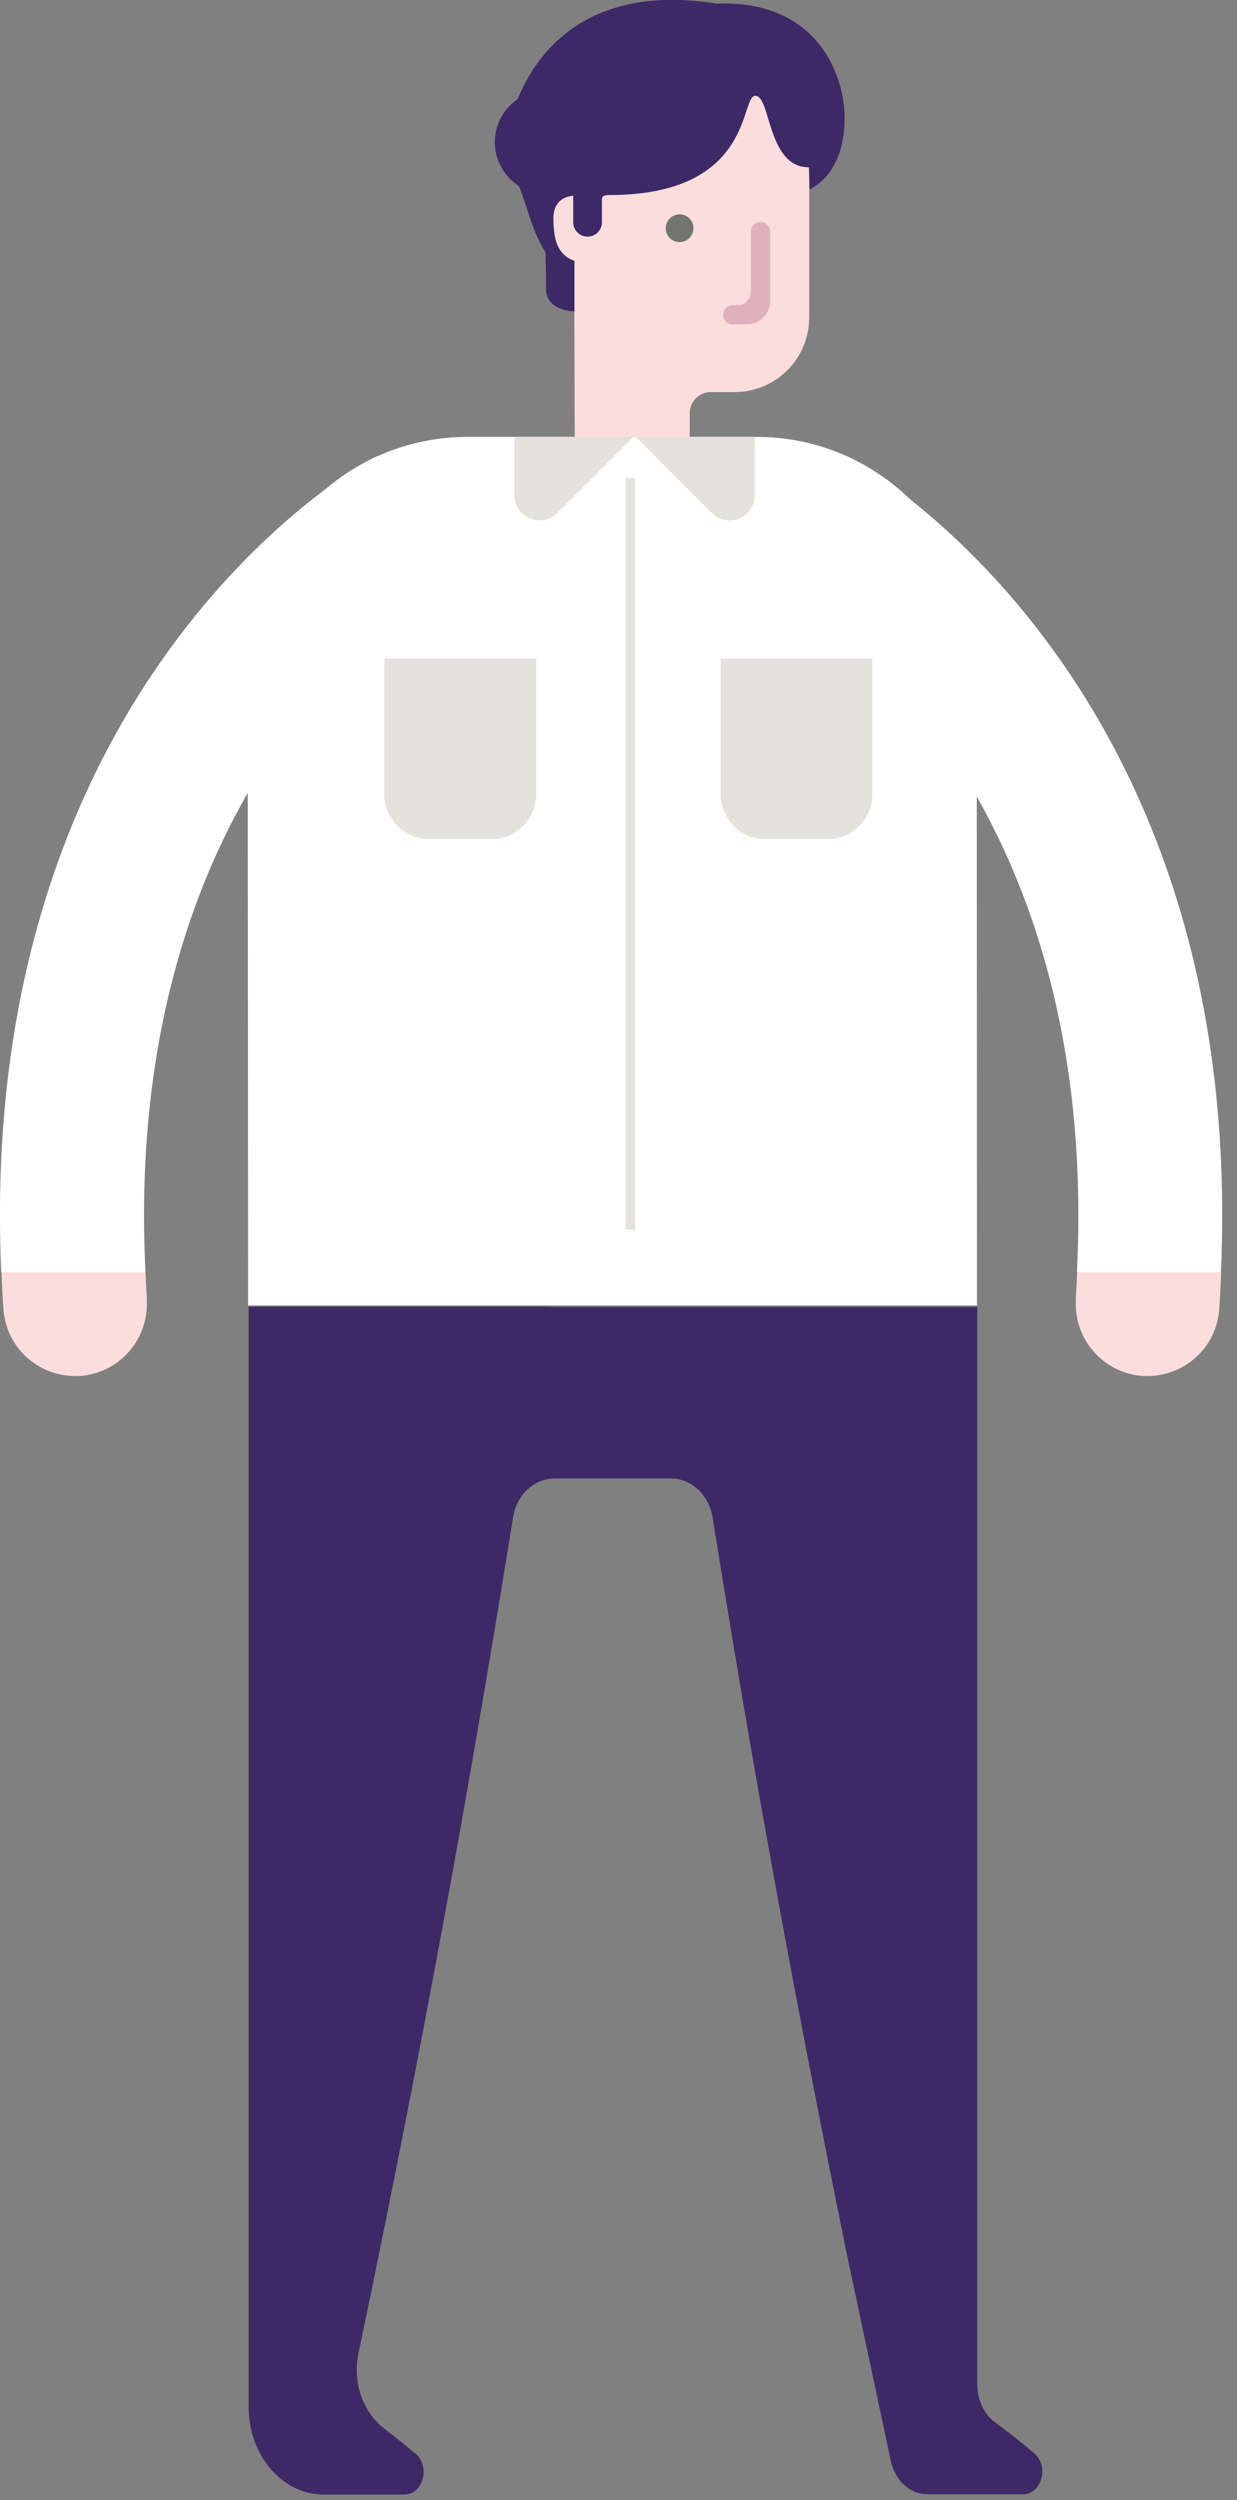 <svg
    width="50"
    height="101"
    viewBox="0 0 50 101"
    fill="none"
    xmlns="http://www.w3.org/2000/svg"
>
    <rect x="0" y="0" width="50" height="101" fill="#808080" stroke="none"/>
    <g clip-path="url(#clip0_9_648)">
        <path
            d="M22.04 52.8H39.5V95.01V95.03V95.06V96.31C39.5 96.94 39.77 97.53 40.22 97.86C40.76 98.26 41.3 98.68 41.81 99.12C42.42 99.64 42.1 100.77 41.35 100.77H37.49C36.79 100.77 36.18 100.22 36.01 99.43L34.25 91.17C33.07 85.39 31.94 79.55 30.89 73.66C30.15 69.53 29.46 65.4 28.8 61.29C28.65 60.38 27.94 59.73 27.11 59.73H22.43C21.6 59.73 20.88 60.39 20.74 61.29C20.08 65.4 19.38 69.53 18.65 73.66C17.36 80.88 15.97 88.02 14.49 95.07C14.24 96.25 14.67 97.47 15.55 98.13C15.97 98.45 16.39 98.79 16.8 99.13C17.41 99.65 17.1 100.78 16.34 100.78H13.08C11.41 100.78 10.05 99.2 10.05 97.25V52.79H22.06L22.04 52.8Z"
            fill="#3E2967"
        />
        <path
            d="M10.02 52.74H39.49L39.48 26.55C39.48 21.63 35.49 17.65 30.58 17.65H18.91C13.99 17.65 10.01 21.64 10.01 26.55L10.03 52.74H10.02Z"
            fill="white"
        />
        <path
            d="M5.93 52.48C6.04 54.08 4.84 55.47 3.24 55.59C3.17 55.59 3.1 55.59 3.03 55.59C1.52 55.59 0.24 54.42 0.14 52.89C0.1 52.39 0.08 51.89 0.06 51.4H5.88C5.9 51.76 5.91 52.11 5.94 52.47L5.93 52.48Z"
            fill="#FADDDC"
        />
        <path
            d="M14.9 18.6C16.3 17.82 18.05 18.33 18.84 19.72C19.62 21.11 19.13 22.88 17.74 23.67C17.21 23.97 4.88 31.26 5.88 51.4H0.05C-1 27.72 14.24 18.97 14.9 18.6Z"
            fill="white"
        />
        <path
            d="M43.49 52.48C43.38 54.08 44.58 55.47 46.18 55.59C46.25 55.59 46.32 55.59 46.39 55.59C47.9 55.59 49.18 54.42 49.28 52.89C49.32 52.39 49.34 51.89 49.36 51.4H43.54C43.52 51.76 43.51 52.11 43.48 52.47L43.49 52.48Z"
            fill="#FADDDC"
        />
        <path
            d="M34.51 18.6C33.11 17.82 31.36 18.33 30.57 19.72C29.79 21.11 30.28 22.88 31.67 23.67C32.2 23.97 44.53 31.26 43.53 51.4H49.35C50.4 27.72 35.16 18.96 34.5 18.6H34.51Z"
            fill="white"
        />
        <path
            d="M22.53 20.72L25.6 17.65H20.79V20C20.79 20.91 21.89 21.37 22.53 20.72Z"
            fill="#E5E1DC"
        />
        <path
            d="M28.77 20.72L25.7 17.65H30.51V20C30.51 20.91 29.41 21.37 28.77 20.72Z"
            fill="#E5E1DC"
        />
        <path d="M25.67 19.32H25.29V49.68H25.67V19.32Z" fill="#E5E1DC" />
        <path
            d="M15.53 26.61H21.67V32.1C21.67 33.09 20.86 33.9 19.87 33.9H17.34C16.35 33.9 15.54 33.09 15.54 32.1V26.61H15.53Z"
            fill="#E5E1DC"
        />
        <path
            d="M29.12 26.61H35.26V32.1C35.26 33.09 34.45 33.9 33.46 33.9H30.93C29.94 33.9 29.13 33.09 29.13 32.1V26.61H29.12Z"
            fill="#E5E1DC"
        />
        <path
            d="M23.19 3.42H30.79C31.85 3.42 32.71 4.28 32.71 5.34V12.82C32.71 14.49 31.36 15.84 29.69 15.84H28.73C28.26 15.84 27.88 16.22 27.88 16.69V17.67H23.23L23.19 3.41V3.42Z"
            fill="#FADDDC"
        />
        <path
            d="M29.63 13.1H30.2C30.72 13.1 31.13 12.68 31.13 12.17V9.36C31.13 9.14 30.96 8.97 30.74 8.97C30.52 8.97 30.35 9.14 30.35 9.36V11.8C30.35 12.09 30.11 12.33 29.82 12.33H29.62C29.4 12.33 29.23 12.5 29.23 12.72C29.23 12.94 29.4 13.11 29.62 13.11L29.63 13.1Z"
            fill="#E0B1BB"
        />
        <path d="M22.19 10.7H23.77V7.35H22.19V10.7Z" fill="#FADDDC" />
        <path
            d="M34.14 4.77C34.14 3.12 33.13 0.14 29.26 0.14C29.14 0.14 29.03 0.16 28.91 0.14C24.55 -0.55 22.03 1.31 20.92 4.01C20.36 4.39 20 5.03 20 5.75C20 6.47 20.39 7.15 20.98 7.52C21.34 8.45 21.53 9.38 22.05 10.19C22.05 10.19 22.07 11.07 22.07 11.67C22.07 12.58 23.22 12.58 23.22 12.58V10.54C22.54 10.29 22.37 9.71 22.37 8.81C22.37 7.91 23.17 7.91 23.17 7.91V8.98C23.17 9.3 23.43 9.56 23.75 9.56C24.07 9.56 24.33 9.3 24.33 8.98V8.05C24.33 7.89 24.48 7.88 24.63 7.88C30.49 7.88 29.9 3.87 30.53 3.87C31.16 3.87 31.01 6.76 32.69 6.76C32.71 6.76 32.72 7.65 32.72 7.65C32.72 7.65 34.14 7.11 34.14 4.77Z"
            fill="#3E2967"
        />
        <path
            d="M26.91 9.24C26.92 9.55 27.18 9.79 27.49 9.78C27.8 9.77 28.04 9.51 28.03 9.2C28.02 8.89 27.76 8.65 27.45 8.66C27.14 8.67 26.9 8.93 26.91 9.24Z"
            fill="#757570"
        />
    </g>
    <defs>
        <clipPath id="clip0_9_648">
            <rect width="49.42" height="100.78" fill="white" />
        </clipPath>
    </defs>
</svg>
